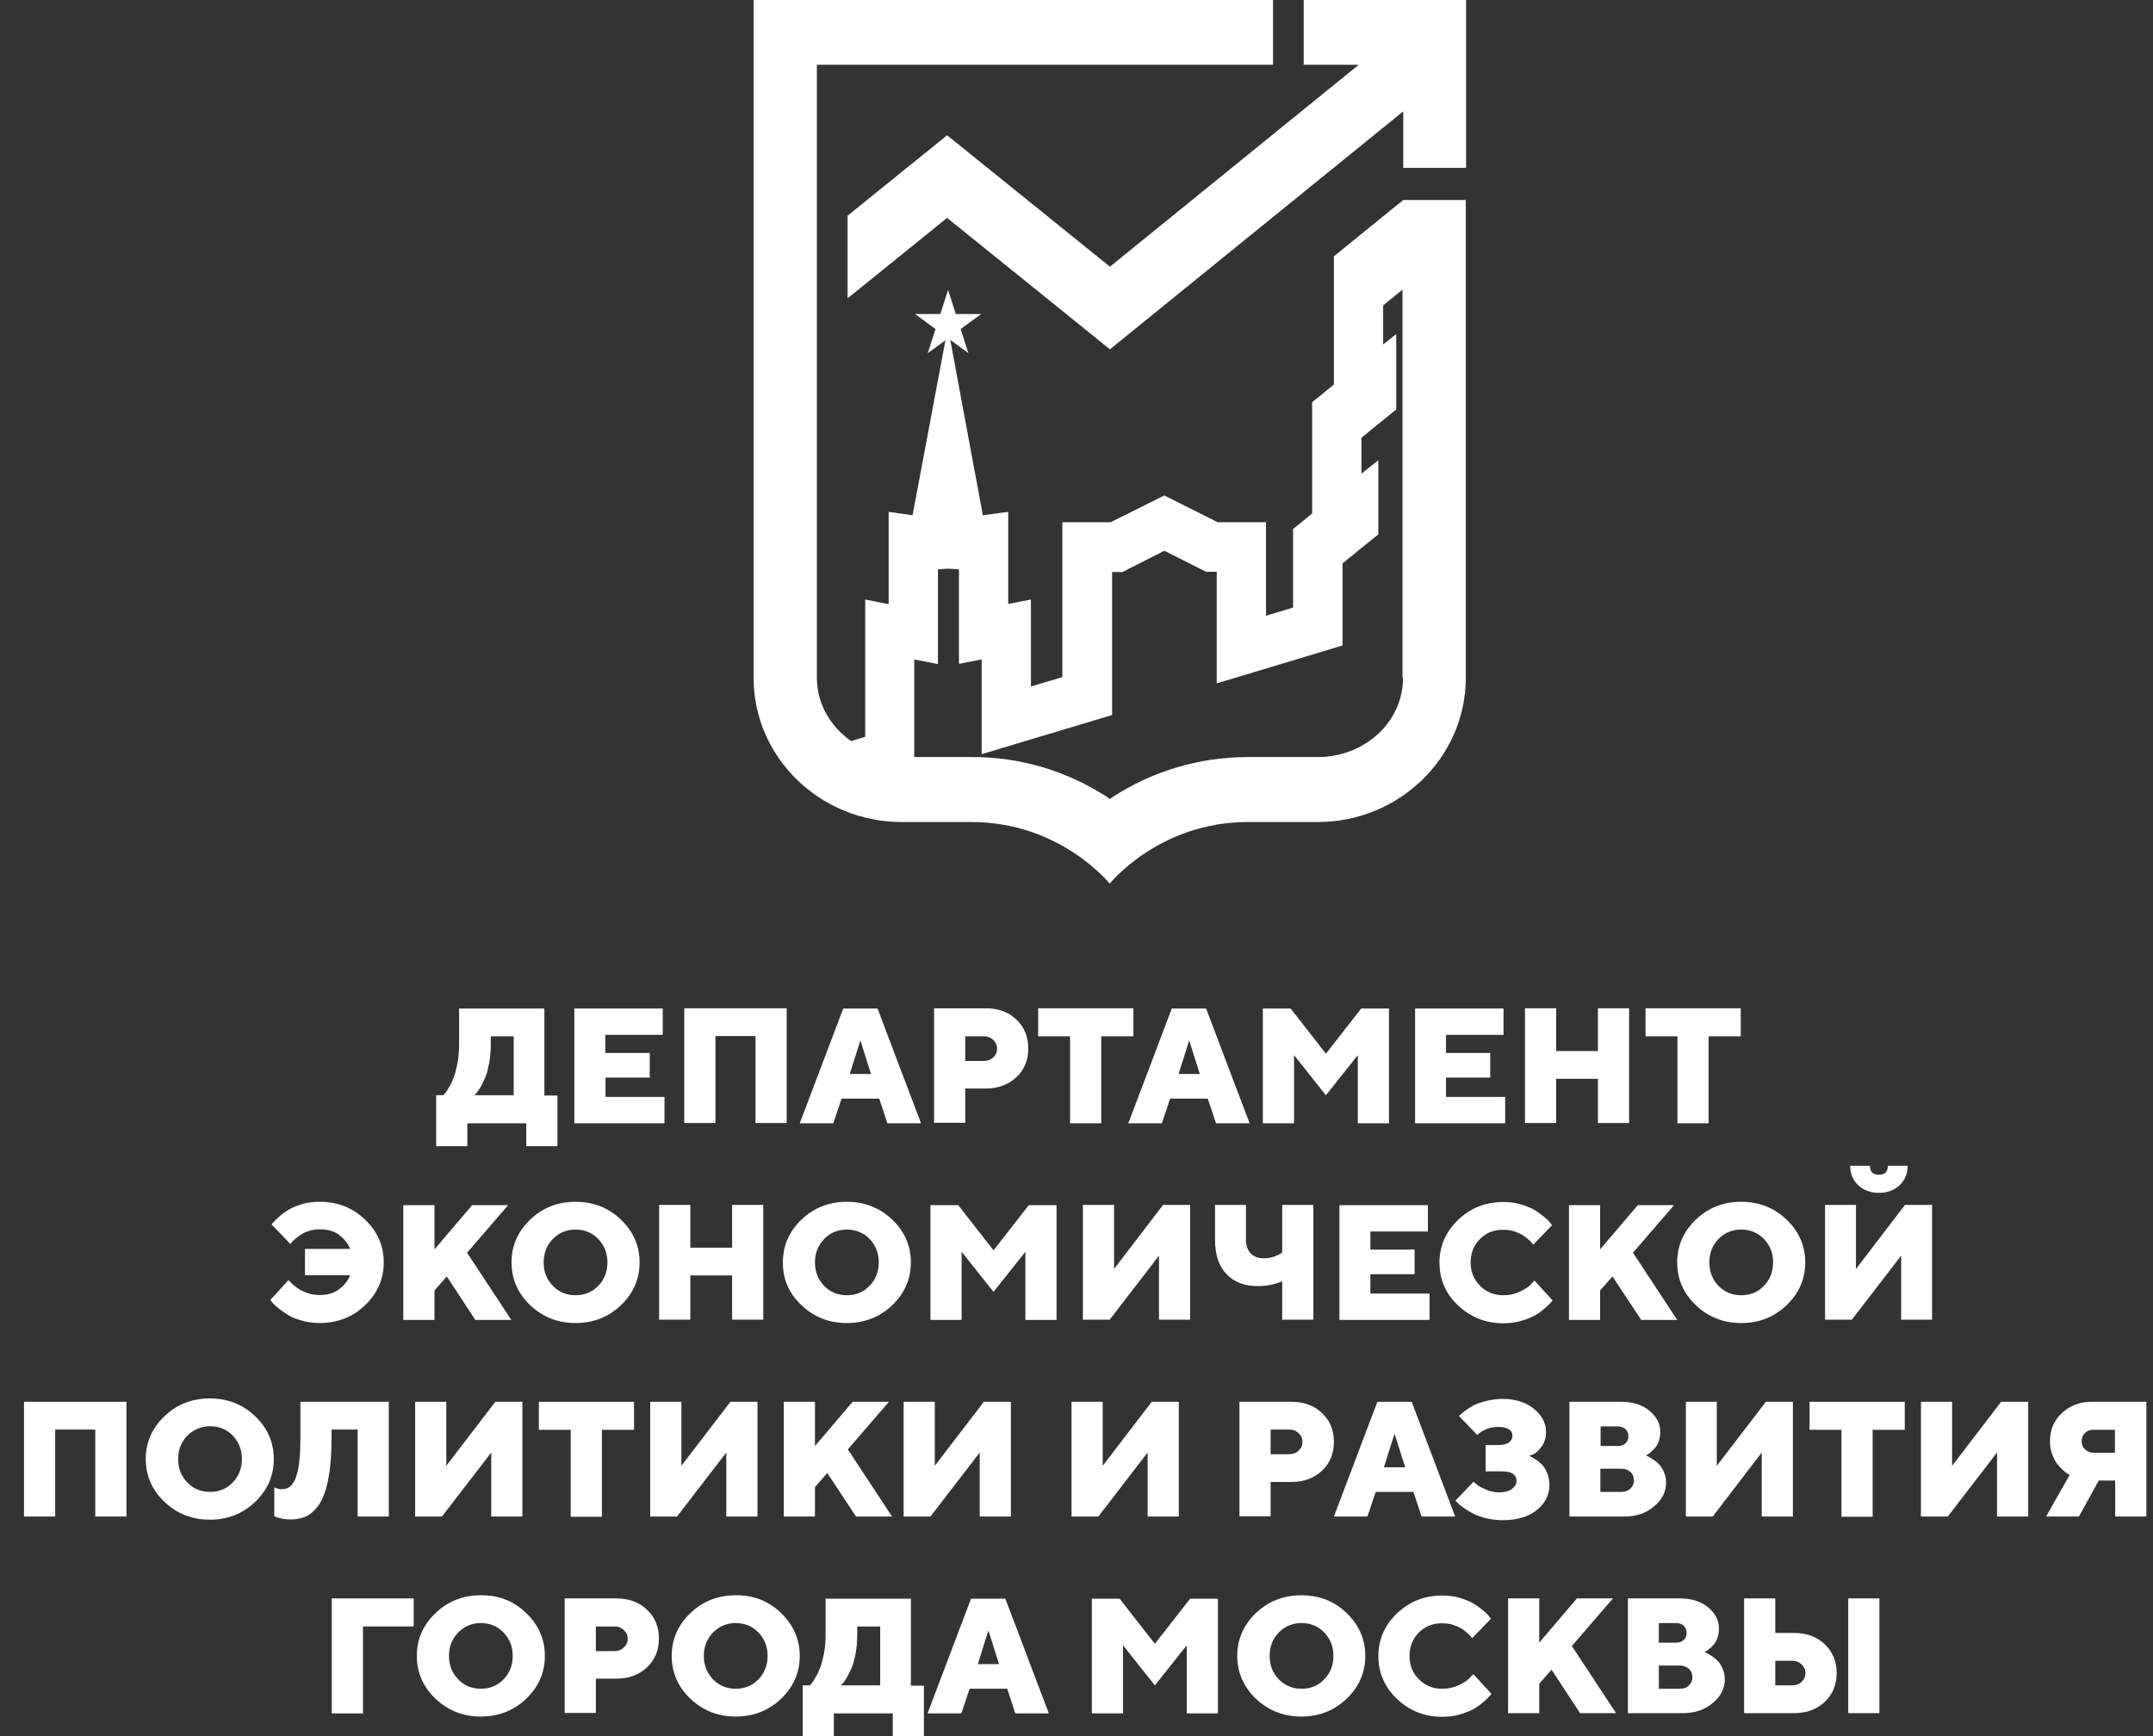 <svg width="124" height="100" viewBox="0 0 124 100" fill="none" xmlns="http://www.w3.org/2000/svg">
<rect x="0" y="0" width="124" height="100" fill="#333333" stroke="none"/>
<g clip-path="url(#clip0_75_5598)">
<path d="M80.818 11.521L76.825 14.763V22.151L75.572 23.167V29.581L74.473 30.472V34.994L72.915 35.467V30.082H70.132L67.057 28.538L63.968 30.082H61.185V39.001L59.376 39.544V34.535L58.068 34.785V29.484L56.607 29.679L54.729 19.577L55.773 20.342L55.327 18.951L56.51 18.088H55.049L54.604 16.697L54.158 18.088H52.698L53.88 18.951L53.435 20.342L54.451 19.605L52.558 29.679L51.181 29.484V34.799L49.831 34.535V42.438L49.024 42.688C47.828 41.853 47.048 40.532 47.048 39.043V3.729H73.318V0H43.403V39.043C43.403 43.634 47.229 47.349 51.946 47.349H55.953C61.074 47.349 63.912 50.898 63.912 50.898C63.912 50.898 66.751 47.349 71.871 47.349H75.878C80.595 47.349 84.421 43.62 84.421 39.043V11.521H80.818ZM75.892 43.606H71.885C69.102 43.606 66.389 44.4 64.051 45.93L63.926 46.028L63.801 45.93C61.45 44.4 58.736 43.593 55.967 43.606H52.656V37.985L54.019 38.25V32.795L54.59 32.754L55.23 32.795V38.236L56.538 37.985V43.44L64.051 41.185V32.948H64.65L67.057 31.724L69.464 32.934H70.076V39.363L77.325 37.178V32.447L79.385 30.778V26.506L78.411 27.285V25.212L80.414 23.584V19.243L79.663 19.841V17.587L80.776 16.683V39.043H80.804C80.818 41.575 78.606 43.606 75.892 43.606Z" fill="white"/>
<path d="M75.085 0V3.729H78.258L63.926 15.361L54.548 7.792L48.816 12.425V17.184L54.548 12.55L63.926 20.12L80.818 6.414V9.67H84.435V0H75.085Z" fill="white"/>
<path d="M25.148 63.086H25.523L25.621 62.989C25.663 62.947 25.746 62.836 25.843 62.655C25.955 62.488 26.038 62.293 26.122 62.084C26.205 61.875 26.275 61.611 26.344 61.263C26.414 60.915 26.442 60.554 26.442 60.164V58.091H31.354V63.1H32.105V66.022H30.31V64.7H26.915V66.022H25.12V63.086H25.148ZM28.265 60.164C28.265 60.554 28.237 60.915 28.167 61.263C28.098 61.611 28.028 61.889 27.931 62.098C27.833 62.307 27.75 62.502 27.652 62.655C27.555 62.808 27.485 62.919 27.416 62.989L27.318 63.086H29.586V59.691H28.265V60.164Z" fill="white"/>
<path d="M34.874 63.183H38.269V64.7H33.079V58.091H38.171V59.607H34.86V60.651H37.42V62.07H34.874V63.183Z" fill="white"/>
<path d="M45.309 58.077V64.686H43.514V59.677H41.205V64.686H39.41V58.077H45.309Z" fill="white"/>
<path d="M50.638 63.281H48.468L47.995 64.7H46.061L48.565 58.091H50.541L53.045 64.7H51.111L50.638 63.281ZM50.165 61.861L49.553 59.928L48.941 61.861H50.165Z" fill="white"/>
<path d="M53.797 58.077H56.774C57.498 58.077 58.096 58.3 58.541 58.731C59.001 59.162 59.223 59.719 59.223 60.387C59.223 61.055 59.001 61.611 58.541 62.043C58.082 62.474 57.498 62.697 56.774 62.697H55.592V64.672H53.797V58.077ZM56.677 59.691H55.592V61.11H56.677C56.886 61.11 57.067 61.041 57.206 60.902C57.359 60.763 57.428 60.596 57.428 60.401C57.428 60.206 57.359 60.053 57.206 59.9C57.067 59.761 56.886 59.691 56.677 59.691Z" fill="white"/>
<path d="M59.794 58.077H65.276V59.691H63.425V64.7H61.63V59.691H59.794V58.077Z" fill="white"/>
<path d="M69.561 63.281H67.391L66.918 64.7H64.984L67.488 58.091H69.464L71.969 64.7H70.034L69.561 63.281ZM69.102 61.861L68.49 59.928L67.878 61.861H69.102Z" fill="white"/>
<path d="M76.365 63.086L74.529 60.776V64.7H72.734V58.091H74.334L76.365 60.693L78.397 58.091H79.997V64.7H78.202V60.776L76.365 63.086Z" fill="white"/>
<path d="M83.294 63.183H86.689V64.7H81.5V58.091H86.592V59.607H83.281V60.651H85.827V62.07H83.281V63.183H83.294Z" fill="white"/>
<path d="M93.827 58.077V64.686H92.032V62.14H89.625V64.686H87.831V58.077H89.625V60.54H92.032V58.077H93.827Z" fill="white"/>
<path d="M94.773 58.077H100.256V59.691H98.405V64.7H96.61V59.691H94.773V58.077Z" fill="white"/>
<path d="M18.413 69.223C19.443 69.223 20.32 69.57 21.029 70.252C21.739 70.934 22.101 71.755 22.101 72.715C22.101 73.675 21.739 74.496 21.029 75.178C20.32 75.86 19.443 76.207 18.413 76.207C18.052 76.207 17.718 76.166 17.384 76.068C17.064 75.971 16.785 75.874 16.577 75.734C16.368 75.609 16.187 75.47 16.02 75.345C15.867 75.22 15.756 75.108 15.672 75.011L15.575 74.872L16.619 73.731C16.633 73.759 16.66 73.786 16.702 73.828C16.744 73.87 16.813 73.939 16.925 74.037C17.036 74.134 17.161 74.218 17.3 74.301C17.426 74.371 17.593 74.44 17.801 74.51C17.996 74.566 18.205 74.594 18.427 74.594C18.873 74.594 19.234 74.482 19.527 74.26C19.819 74.037 20.041 73.772 20.167 73.453H17.565V71.936H20.167C20.041 71.616 19.819 71.352 19.527 71.129C19.234 70.906 18.859 70.809 18.413 70.809C18.205 70.809 18.01 70.837 17.829 70.892C17.634 70.948 17.481 71.018 17.356 71.101C17.231 71.184 17.119 71.268 17.008 71.352C16.911 71.435 16.841 71.505 16.799 71.56L16.73 71.658L15.645 70.531C15.672 70.489 15.7 70.447 15.756 70.391C15.798 70.336 15.909 70.225 16.09 70.071C16.257 69.918 16.438 69.793 16.646 69.668C16.841 69.557 17.105 69.445 17.426 69.348C17.718 69.264 18.066 69.223 18.413 69.223Z" fill="white"/>
<path d="M25.732 73.522L25.023 74.329V76.026H23.228V69.417H25.023V71.963L27.193 69.417H29.266L26.901 72.158L29.447 76.026H27.374L25.732 73.522Z" fill="white"/>
<path d="M35.764 70.252C36.474 70.934 36.836 71.755 36.836 72.715C36.836 73.675 36.474 74.496 35.764 75.178C35.055 75.86 34.178 76.207 33.148 76.207C32.119 76.207 31.256 75.86 30.533 75.178C29.823 74.496 29.461 73.675 29.461 72.715C29.461 71.755 29.823 70.934 30.533 70.252C31.242 69.57 32.119 69.223 33.148 69.223C34.178 69.223 35.055 69.57 35.764 70.252ZM31.84 71.365C31.493 71.727 31.312 72.172 31.312 72.715C31.312 73.258 31.493 73.703 31.84 74.065C32.188 74.427 32.634 74.607 33.148 74.607C33.663 74.607 34.108 74.427 34.456 74.065C34.804 73.703 34.985 73.258 34.985 72.715C34.985 72.172 34.804 71.727 34.456 71.365C34.108 71.004 33.663 70.823 33.148 70.823C32.634 70.823 32.202 71.004 31.84 71.365Z" fill="white"/>
<path d="M43.96 69.403V76.013H42.165V73.466H39.758V76.013H37.963V69.403H39.758V71.866H42.165V69.403H43.96Z" fill="white"/>
<path d="M51.39 70.252C52.099 70.934 52.461 71.755 52.461 72.715C52.461 73.675 52.099 74.496 51.39 75.178C50.68 75.86 49.803 76.207 48.774 76.207C47.744 76.207 46.882 75.86 46.158 75.178C45.434 74.496 45.087 73.675 45.087 72.715C45.087 71.755 45.448 70.934 46.158 70.252C46.868 69.57 47.744 69.223 48.774 69.223C49.803 69.223 50.666 69.57 51.39 70.252ZM47.466 71.365C47.118 71.727 46.937 72.172 46.937 72.715C46.937 73.258 47.118 73.703 47.466 74.065C47.814 74.427 48.259 74.607 48.774 74.607C49.289 74.607 49.734 74.427 50.082 74.065C50.43 73.703 50.611 73.258 50.611 72.715C50.611 72.172 50.43 71.727 50.082 71.365C49.734 71.004 49.289 70.823 48.774 70.823C48.259 70.823 47.814 71.004 47.466 71.365Z" fill="white"/>
<path d="M57.22 74.412L55.383 72.102V76.026H53.588V69.417H55.188L57.22 72.019L59.251 69.417H60.851V76.026H59.056V72.102L57.22 74.412Z" fill="white"/>
<path d="M62.368 69.403H64.163V73.091L66.987 69.403H68.546V76.013H66.751V72.325L63.912 76.013H62.368V69.403Z" fill="white"/>
<path d="M71.76 69.403V71.435C71.76 71.755 71.857 72.005 72.038 72.2C72.219 72.381 72.469 72.478 72.775 72.478C72.956 72.478 73.151 72.451 73.332 72.395C73.513 72.339 73.638 72.284 73.722 72.228L73.847 72.144V69.403H75.642V76.013H73.847V73.8C73.443 73.981 72.97 74.078 72.428 74.078C71.662 74.078 71.064 73.842 70.633 73.383C70.201 72.924 69.979 72.27 69.979 71.435V69.403H71.76Z" fill="white"/>
<path d="M78.939 74.51H82.334V76.026H77.144V69.417H82.237V70.934H78.925V71.977H81.472V73.396H78.925V74.51H78.939Z" fill="white"/>
<path d="M85.243 71.365C84.881 71.727 84.7 72.172 84.7 72.715C84.7 73.257 84.881 73.703 85.243 74.064C85.604 74.426 86.049 74.607 86.592 74.607C86.926 74.607 87.246 74.538 87.538 74.398C87.831 74.259 88.053 74.12 88.178 73.967L88.373 73.758L89.417 74.899C89.389 74.941 89.361 74.983 89.305 75.038C89.264 75.094 89.152 75.205 88.971 75.359C88.804 75.511 88.61 75.651 88.415 75.762C88.22 75.873 87.942 75.985 87.622 76.082C87.288 76.179 86.954 76.221 86.592 76.221C85.562 76.221 84.7 75.873 83.976 75.192C83.253 74.51 82.905 73.689 82.905 72.729C82.905 71.769 83.267 70.948 83.976 70.266C84.686 69.584 85.562 69.236 86.592 69.236C86.94 69.236 87.288 69.278 87.608 69.376C87.928 69.473 88.192 69.584 88.401 69.709C88.61 69.835 88.79 69.974 88.944 70.099C89.097 70.224 89.208 70.335 89.278 70.433L89.389 70.572L88.303 71.699C88.29 71.671 88.262 71.643 88.234 71.602C88.206 71.56 88.137 71.49 88.025 71.393C87.914 71.296 87.803 71.212 87.677 71.129C87.552 71.059 87.399 70.99 87.204 70.92C87.01 70.864 86.815 70.836 86.606 70.836C86.049 70.823 85.604 71.003 85.243 71.365Z" fill="white"/>
<path d="M92.867 73.522L92.158 74.329V76.026H90.363V69.417H92.158V71.963L94.328 69.417H96.415L94.05 72.158L96.596 76.026H94.523L92.867 73.522Z" fill="white"/>
<path d="M102.899 70.252C103.609 70.934 103.971 71.755 103.971 72.715C103.971 73.675 103.609 74.496 102.899 75.178C102.19 75.86 101.313 76.207 100.283 76.207C99.254 76.207 98.391 75.86 97.668 75.178C96.958 74.496 96.596 73.675 96.596 72.715C96.596 71.755 96.958 70.934 97.668 70.252C98.377 69.57 99.254 69.223 100.283 69.223C101.313 69.223 102.176 69.57 102.899 70.252ZM98.976 71.365C98.628 71.727 98.447 72.172 98.447 72.715C98.447 73.258 98.628 73.703 98.976 74.065C99.323 74.427 99.769 74.607 100.283 74.607C100.812 74.607 101.244 74.427 101.591 74.065C101.939 73.703 102.12 73.258 102.12 72.715C102.12 72.172 101.939 71.727 101.591 71.365C101.244 71.004 100.798 70.823 100.283 70.823C99.769 70.823 99.323 71.004 98.976 71.365Z" fill="white"/>
<path d="M105.098 69.403H106.893V73.091L109.717 69.403H111.276V76.013H109.495V72.325L106.656 76.013H105.112V69.403H105.098ZM109.411 68.263C109.105 68.555 108.701 68.708 108.214 68.708C107.727 68.708 107.324 68.555 107.018 68.263C106.712 67.97 106.559 67.595 106.559 67.149H107.7C107.7 67.497 107.867 67.664 108.214 67.664C108.562 67.664 108.729 67.497 108.729 67.149H109.87C109.87 67.595 109.717 67.97 109.411 68.263Z" fill="white"/>
<path d="M7.282 80.743V87.352H5.487V82.343H3.178V87.352H1.383V80.743H7.282Z" fill="white"/>
<path d="M14.698 81.579C15.408 82.26 15.77 83.081 15.77 84.041C15.77 85.001 15.408 85.822 14.698 86.504C13.989 87.186 13.112 87.534 12.083 87.534C11.053 87.534 10.19 87.186 9.467 86.504C8.757 85.822 8.395 85.001 8.395 84.041C8.395 83.081 8.757 82.26 9.467 81.579C10.176 80.897 11.053 80.549 12.083 80.549C13.112 80.549 13.989 80.897 14.698 81.579ZM10.789 82.692C10.441 83.053 10.26 83.499 10.26 84.041C10.26 84.584 10.441 85.029 10.789 85.391C11.136 85.753 11.582 85.933 12.097 85.933C12.625 85.933 13.057 85.753 13.404 85.391C13.752 85.029 13.933 84.584 13.933 84.041C13.933 83.499 13.752 83.053 13.404 82.692C13.057 82.33 12.611 82.149 12.097 82.149C11.582 82.163 11.136 82.344 10.789 82.692Z" fill="white"/>
<path d="M22.393 80.743V87.352H20.598V82.343H19.095V82.816C19.095 83.554 19.053 84.194 18.984 84.737C18.9 85.293 18.803 85.738 18.664 86.086C18.539 86.434 18.358 86.726 18.163 86.935C17.954 87.157 17.746 87.311 17.509 87.394C17.273 87.478 17.022 87.519 16.744 87.519C16.591 87.519 16.424 87.505 16.271 87.478C16.118 87.45 15.992 87.408 15.909 87.38L15.798 87.338V85.683C15.951 85.738 16.09 85.78 16.215 85.78C16.382 85.78 16.535 85.738 16.646 85.669C16.772 85.585 16.883 85.446 16.98 85.251C17.078 85.043 17.161 84.737 17.217 84.347C17.273 83.943 17.3 83.442 17.3 82.83V80.743H22.393Z" fill="white"/>
<path d="M23.91 80.743H25.704V84.43L28.529 80.743H30.087V87.352H28.292V83.665L25.454 87.352H23.91V80.743Z" fill="white"/>
<path d="M31.034 80.743H36.516V82.357H34.665V87.366H32.87V82.357H31.034V80.743Z" fill="white"/>
<path d="M37.448 80.743H39.243V84.43L42.067 80.743H43.626V87.352H41.831V83.665L38.992 87.352H37.448V80.743Z" fill="white"/>
<path d="M47.647 84.848L46.937 85.655V87.352H45.142V80.743H46.937V83.289L49.108 80.743H51.195L48.83 83.484L51.376 87.352H49.303L47.647 84.848Z" fill="white"/>
<path d="M52.044 80.743H53.839V84.43L56.663 80.743H58.221V87.352H56.426V83.665L53.588 87.352H52.044V80.743Z" fill="white"/>
<path d="M61.714 80.743H63.509V84.43L66.333 80.743H67.892V87.352H66.097V83.665L63.258 87.352H61.714V80.743Z" fill="white"/>
<path d="M71.398 80.743H74.376C75.099 80.743 75.697 80.966 76.143 81.397C76.602 81.829 76.825 82.385 76.825 83.053C76.825 83.721 76.602 84.277 76.143 84.709C75.683 85.14 75.099 85.363 74.376 85.363H73.179V87.338H71.384V80.743H71.398ZM74.264 82.343H73.179V83.763H74.264C74.473 83.763 74.654 83.693 74.793 83.554C74.946 83.415 75.016 83.248 75.016 83.053C75.016 82.858 74.946 82.705 74.793 82.552C74.654 82.413 74.473 82.343 74.264 82.343Z" fill="white"/>
<path d="M81.402 85.933H79.232L78.758 87.352H76.825L79.329 80.743H81.305L83.809 87.352H81.875L81.402 85.933ZM80.929 84.514L80.317 82.58L79.705 84.514H80.929Z" fill="white"/>
<path d="M88.067 83.861C88.095 83.875 88.137 83.889 88.192 83.916C88.248 83.944 88.345 84 88.471 84.084C88.61 84.167 88.721 84.278 88.832 84.39C88.944 84.501 89.027 84.654 89.111 84.863C89.194 85.058 89.236 85.28 89.236 85.531C89.236 86.101 88.999 86.588 88.512 86.978C88.039 87.367 87.371 87.562 86.537 87.562C86.216 87.562 85.896 87.52 85.59 87.451C85.284 87.367 85.02 87.284 84.825 87.172C84.616 87.061 84.435 86.95 84.282 86.838C84.129 86.727 84.004 86.63 83.934 86.546L83.823 86.435L84.867 85.35C84.909 85.391 84.978 85.447 85.062 85.517C85.145 85.586 85.312 85.684 85.576 85.795C85.827 85.906 86.091 85.962 86.342 85.962C86.662 85.962 86.898 85.892 87.079 85.767C87.246 85.642 87.344 85.475 87.344 85.308C87.344 84.932 87.051 84.737 86.453 84.751H85.562V83.235H86.314C86.578 83.235 86.787 83.179 86.912 83.082C87.037 82.984 87.107 82.859 87.107 82.692C87.107 82.539 87.037 82.414 86.898 82.33C86.759 82.233 86.55 82.191 86.258 82.191C86.049 82.191 85.841 82.233 85.646 82.302C85.451 82.386 85.312 82.456 85.215 82.539L85.076 82.65L84.032 81.565C84.046 81.537 84.088 81.509 84.129 81.468C84.171 81.426 84.269 81.342 84.421 81.231C84.575 81.12 84.742 81.008 84.922 80.925C85.103 80.841 85.34 80.758 85.632 80.689C85.924 80.619 86.23 80.577 86.537 80.577C87.274 80.577 87.886 80.772 88.345 81.148C88.804 81.523 89.041 81.969 89.041 82.469C89.041 82.803 88.957 83.096 88.79 83.318C88.624 83.541 88.457 83.708 88.29 83.777L88.067 83.861Z" fill="white"/>
<path d="M93.549 87.352H90.391V80.743H93.354C94.036 80.743 94.579 80.91 94.996 81.258C95.414 81.606 95.622 82.009 95.622 82.482C95.622 82.663 95.594 82.83 95.539 82.997C95.483 83.164 95.414 83.289 95.33 83.387C95.247 83.484 95.163 83.568 95.08 83.637C94.996 83.707 94.927 83.763 94.871 83.79L94.787 83.832C94.815 83.846 94.857 83.86 94.913 83.888C94.968 83.916 95.066 83.971 95.191 84.055C95.33 84.138 95.441 84.236 95.553 84.347C95.664 84.458 95.748 84.597 95.831 84.792C95.915 84.973 95.956 85.182 95.956 85.404C95.956 85.919 95.734 86.378 95.274 86.754C94.829 87.157 94.245 87.352 93.549 87.352ZM93.173 82.162H92.186V83.289H93.173C93.354 83.289 93.507 83.234 93.619 83.136C93.73 83.039 93.786 82.9 93.786 82.733C93.786 82.566 93.73 82.427 93.619 82.315C93.507 82.218 93.354 82.162 93.173 82.162ZM92.172 85.933H93.396C93.605 85.933 93.772 85.864 93.911 85.738C94.036 85.613 94.106 85.46 94.106 85.265C94.106 85.07 94.036 84.917 93.911 84.792C93.772 84.667 93.605 84.597 93.396 84.597H92.172V85.933Z" fill="white"/>
<path d="M97.083 80.743H98.878V84.43L101.703 80.743H103.261V87.352H101.466V83.665L98.642 87.352H97.097V80.743H97.083Z" fill="white"/>
<path d="M104.221 80.743H109.703V82.357H107.853V87.366H106.058V82.357H104.221V80.743Z" fill="white"/>
<path d="M110.636 80.743H112.43V84.43L115.255 80.743H116.813V87.352H115.018V83.665L112.18 87.352H110.636V80.743Z" fill="white"/>
<path d="M123.617 80.743V87.352H121.822V85.279H120.876L119.735 87.352H117.843L119.207 84.945C119.179 84.931 119.137 84.917 119.081 84.889C119.026 84.862 118.942 84.792 118.817 84.681C118.692 84.57 118.58 84.444 118.469 84.305C118.372 84.166 118.274 83.985 118.191 83.763C118.107 83.526 118.066 83.275 118.066 83.011C118.066 82.371 118.288 81.829 118.747 81.397C119.207 80.966 119.777 80.743 120.473 80.743H123.617ZM120.083 82.538C119.958 82.663 119.888 82.816 119.888 83.011C119.888 83.206 119.958 83.359 120.083 83.484C120.208 83.609 120.389 83.679 120.584 83.679H121.808V82.357H120.584C120.389 82.343 120.208 82.413 120.083 82.538Z" fill="white"/>
<path d="M19.109 98.678V92.069H23.826V93.683H20.904V98.692H19.109V98.678Z" fill="white"/>
<path d="M30.31 92.918C31.02 93.6 31.381 94.42 31.381 95.38C31.381 96.341 31.02 97.162 30.31 97.843C29.6 98.525 28.724 98.873 27.694 98.873C26.665 98.873 25.802 98.525 25.078 97.843C24.369 97.162 24.007 96.341 24.007 95.38C24.007 94.42 24.369 93.6 25.078 92.918C25.788 92.236 26.665 91.888 27.694 91.888C28.724 91.874 29.6 92.222 30.31 92.918ZM26.386 94.031C26.038 94.393 25.858 94.838 25.858 95.38C25.858 95.923 26.038 96.368 26.386 96.73C26.734 97.092 27.179 97.273 27.694 97.273C28.209 97.273 28.654 97.092 29.002 96.73C29.35 96.368 29.531 95.923 29.531 95.38C29.531 94.838 29.35 94.393 29.002 94.031C28.654 93.669 28.209 93.488 27.694 93.488C27.179 93.488 26.748 93.669 26.386 94.031Z" fill="white"/>
<path d="M32.522 92.069H35.5C36.223 92.069 36.822 92.292 37.267 92.723C37.726 93.155 37.949 93.711 37.949 94.379C37.949 95.047 37.726 95.603 37.267 96.035C36.808 96.466 36.223 96.689 35.5 96.689H34.317V98.665H32.522V92.069ZM35.403 93.683H34.317V95.103H35.403C35.611 95.103 35.792 95.033 35.931 94.894C36.084 94.755 36.154 94.588 36.154 94.393C36.154 94.198 36.084 94.045 35.931 93.892C35.778 93.753 35.611 93.683 35.403 93.683Z" fill="white"/>
<path d="M44.989 92.918C45.699 93.6 46.061 94.42 46.061 95.38C46.061 96.341 45.699 97.162 44.989 97.843C44.28 98.525 43.403 98.873 42.373 98.873C41.344 98.873 40.481 98.525 39.758 97.843C39.048 97.162 38.686 96.341 38.686 95.38C38.686 94.42 39.048 93.6 39.758 92.918C40.467 92.236 41.344 91.888 42.373 91.888C43.403 91.874 44.28 92.222 44.989 92.918ZM41.066 94.031C40.718 94.393 40.537 94.838 40.537 95.38C40.537 95.923 40.718 96.368 41.066 96.73C41.413 97.092 41.859 97.273 42.373 97.273C42.888 97.273 43.334 97.092 43.681 96.73C44.029 96.368 44.21 95.923 44.21 95.38C44.21 94.838 44.029 94.393 43.681 94.031C43.334 93.669 42.888 93.488 42.373 93.488C41.859 93.488 41.427 93.669 41.066 94.031Z" fill="white"/>
<path d="M46.255 97.078H46.631L46.728 96.981C46.77 96.939 46.854 96.828 46.951 96.647C47.062 96.48 47.146 96.285 47.229 96.076C47.313 95.868 47.382 95.603 47.452 95.255C47.522 94.908 47.549 94.546 47.549 94.156V92.083H52.461V97.092H53.212V100.014H51.417V98.692H48.023V100.014H46.228V97.078H46.255ZM49.372 94.156C49.372 94.546 49.344 94.908 49.275 95.255C49.205 95.603 49.136 95.882 49.038 96.09C48.941 96.299 48.857 96.494 48.76 96.647C48.663 96.8 48.593 96.911 48.523 96.981L48.426 97.078H50.694V93.683H49.372V94.156Z" fill="white"/>
<path d="M58.013 97.273H55.842L55.369 98.692H53.421L55.926 92.083H57.901L60.406 98.692H58.472L58.013 97.273ZM57.54 95.854L56.927 93.92L56.315 95.854H57.54Z" fill="white"/>
<path d="M66.514 97.078L64.678 94.768V98.692H62.883V92.083H64.483L66.514 94.685L68.546 92.083H70.146V98.692H68.351V94.768L66.514 97.078Z" fill="white"/>
<path d="M77.562 92.917C78.272 93.599 78.633 94.42 78.633 95.38C78.633 96.34 78.272 97.161 77.562 97.843C76.852 98.525 75.976 98.873 74.946 98.873C73.916 98.873 73.054 98.525 72.33 97.843C71.621 97.161 71.259 96.34 71.259 95.38C71.259 94.42 71.621 93.599 72.33 92.917C73.04 92.236 73.916 91.888 74.946 91.888C75.976 91.888 76.852 92.222 77.562 92.917ZM73.652 94.03C73.304 94.392 73.123 94.838 73.123 95.38C73.123 95.923 73.304 96.368 73.652 96.73C74 97.091 74.445 97.272 74.96 97.272C75.489 97.272 75.92 97.091 76.268 96.73C76.616 96.368 76.797 95.923 76.797 95.38C76.797 94.838 76.616 94.392 76.268 94.03C75.92 93.669 75.475 93.488 74.96 93.488C74.445 93.488 74 93.669 73.652 94.03Z" fill="white"/>
<path d="M81.722 94.031C81.361 94.393 81.18 94.838 81.18 95.381C81.18 95.924 81.361 96.369 81.722 96.731C82.084 97.092 82.529 97.273 83.072 97.273C83.406 97.273 83.726 97.204 84.018 97.064C84.31 96.925 84.533 96.786 84.658 96.633L84.853 96.424L85.896 97.565C85.869 97.607 85.841 97.649 85.785 97.704C85.729 97.76 85.632 97.871 85.451 98.025C85.27 98.178 85.089 98.317 84.895 98.428C84.7 98.539 84.421 98.651 84.102 98.748C83.768 98.845 83.434 98.887 83.072 98.887C82.042 98.887 81.18 98.539 80.456 97.858C79.746 97.176 79.385 96.355 79.385 95.395C79.385 94.435 79.746 93.614 80.456 92.932C81.166 92.25 82.042 91.902 83.072 91.902C83.42 91.902 83.768 91.944 84.088 92.041C84.408 92.139 84.672 92.25 84.881 92.375C85.089 92.501 85.27 92.64 85.423 92.765C85.576 92.89 85.688 93.001 85.757 93.099L85.869 93.238L84.783 94.365C84.769 94.337 84.742 94.309 84.714 94.268C84.686 94.226 84.616 94.156 84.505 94.059C84.394 93.962 84.282 93.878 84.157 93.795C84.032 93.725 83.879 93.656 83.684 93.586C83.489 93.53 83.294 93.502 83.086 93.502C82.543 93.489 82.084 93.669 81.722 94.031Z" fill="white"/>
<path d="M89.361 96.174L88.651 96.981V98.678H86.856V92.069H88.651V94.616L90.822 92.069H92.895L90.53 94.81L93.076 98.678H91.003L89.361 96.174Z" fill="white"/>
<path d="M96.916 98.678H93.758V92.069H96.735C97.417 92.069 97.96 92.236 98.377 92.584C98.795 92.932 99.003 93.335 99.003 93.809C99.003 93.99 98.976 94.156 98.92 94.323C98.864 94.49 98.795 94.616 98.711 94.713C98.628 94.81 98.544 94.894 98.461 94.963C98.377 95.033 98.308 95.089 98.252 95.117L98.169 95.158C98.196 95.172 98.238 95.186 98.294 95.214C98.349 95.242 98.447 95.297 98.572 95.381C98.711 95.464 98.823 95.562 98.934 95.673C99.045 95.784 99.129 95.924 99.212 96.118C99.296 96.299 99.337 96.508 99.337 96.731C99.337 97.245 99.115 97.704 98.656 98.08C98.196 98.484 97.612 98.678 96.916 98.678ZM96.527 93.489H95.539V94.616H96.527C96.708 94.616 96.861 94.56 96.972 94.463C97.083 94.365 97.139 94.226 97.139 94.059C97.139 93.892 97.083 93.753 96.972 93.642C96.875 93.544 96.722 93.489 96.527 93.489ZM95.539 97.273H96.763C96.972 97.273 97.139 97.204 97.278 97.078C97.403 96.953 97.473 96.8 97.473 96.605C97.473 96.41 97.403 96.257 97.278 96.132C97.139 96.007 96.972 95.937 96.763 95.937H95.539V97.273Z" fill="white"/>
<path d="M103.331 98.678H100.45V92.069H102.245V94.059H103.331C104.054 94.059 104.653 94.282 105.098 94.713C105.557 95.144 105.78 95.701 105.78 96.369C105.78 97.037 105.557 97.593 105.098 98.025C104.639 98.456 104.054 98.678 103.331 98.678ZM102.245 97.078H103.233C103.442 97.078 103.623 97.009 103.762 96.87C103.915 96.731 103.985 96.564 103.985 96.369C103.985 96.174 103.915 96.021 103.762 95.868C103.609 95.729 103.442 95.659 103.233 95.659H102.245V97.078ZM108.242 92.069V98.678H106.447V92.069H108.242Z" fill="white"/>
</g>
<defs>
<clipPath id="clip0_75_5598">
<rect width="124" height="100" fill="white"/>
</clipPath>
</defs>
</svg>
